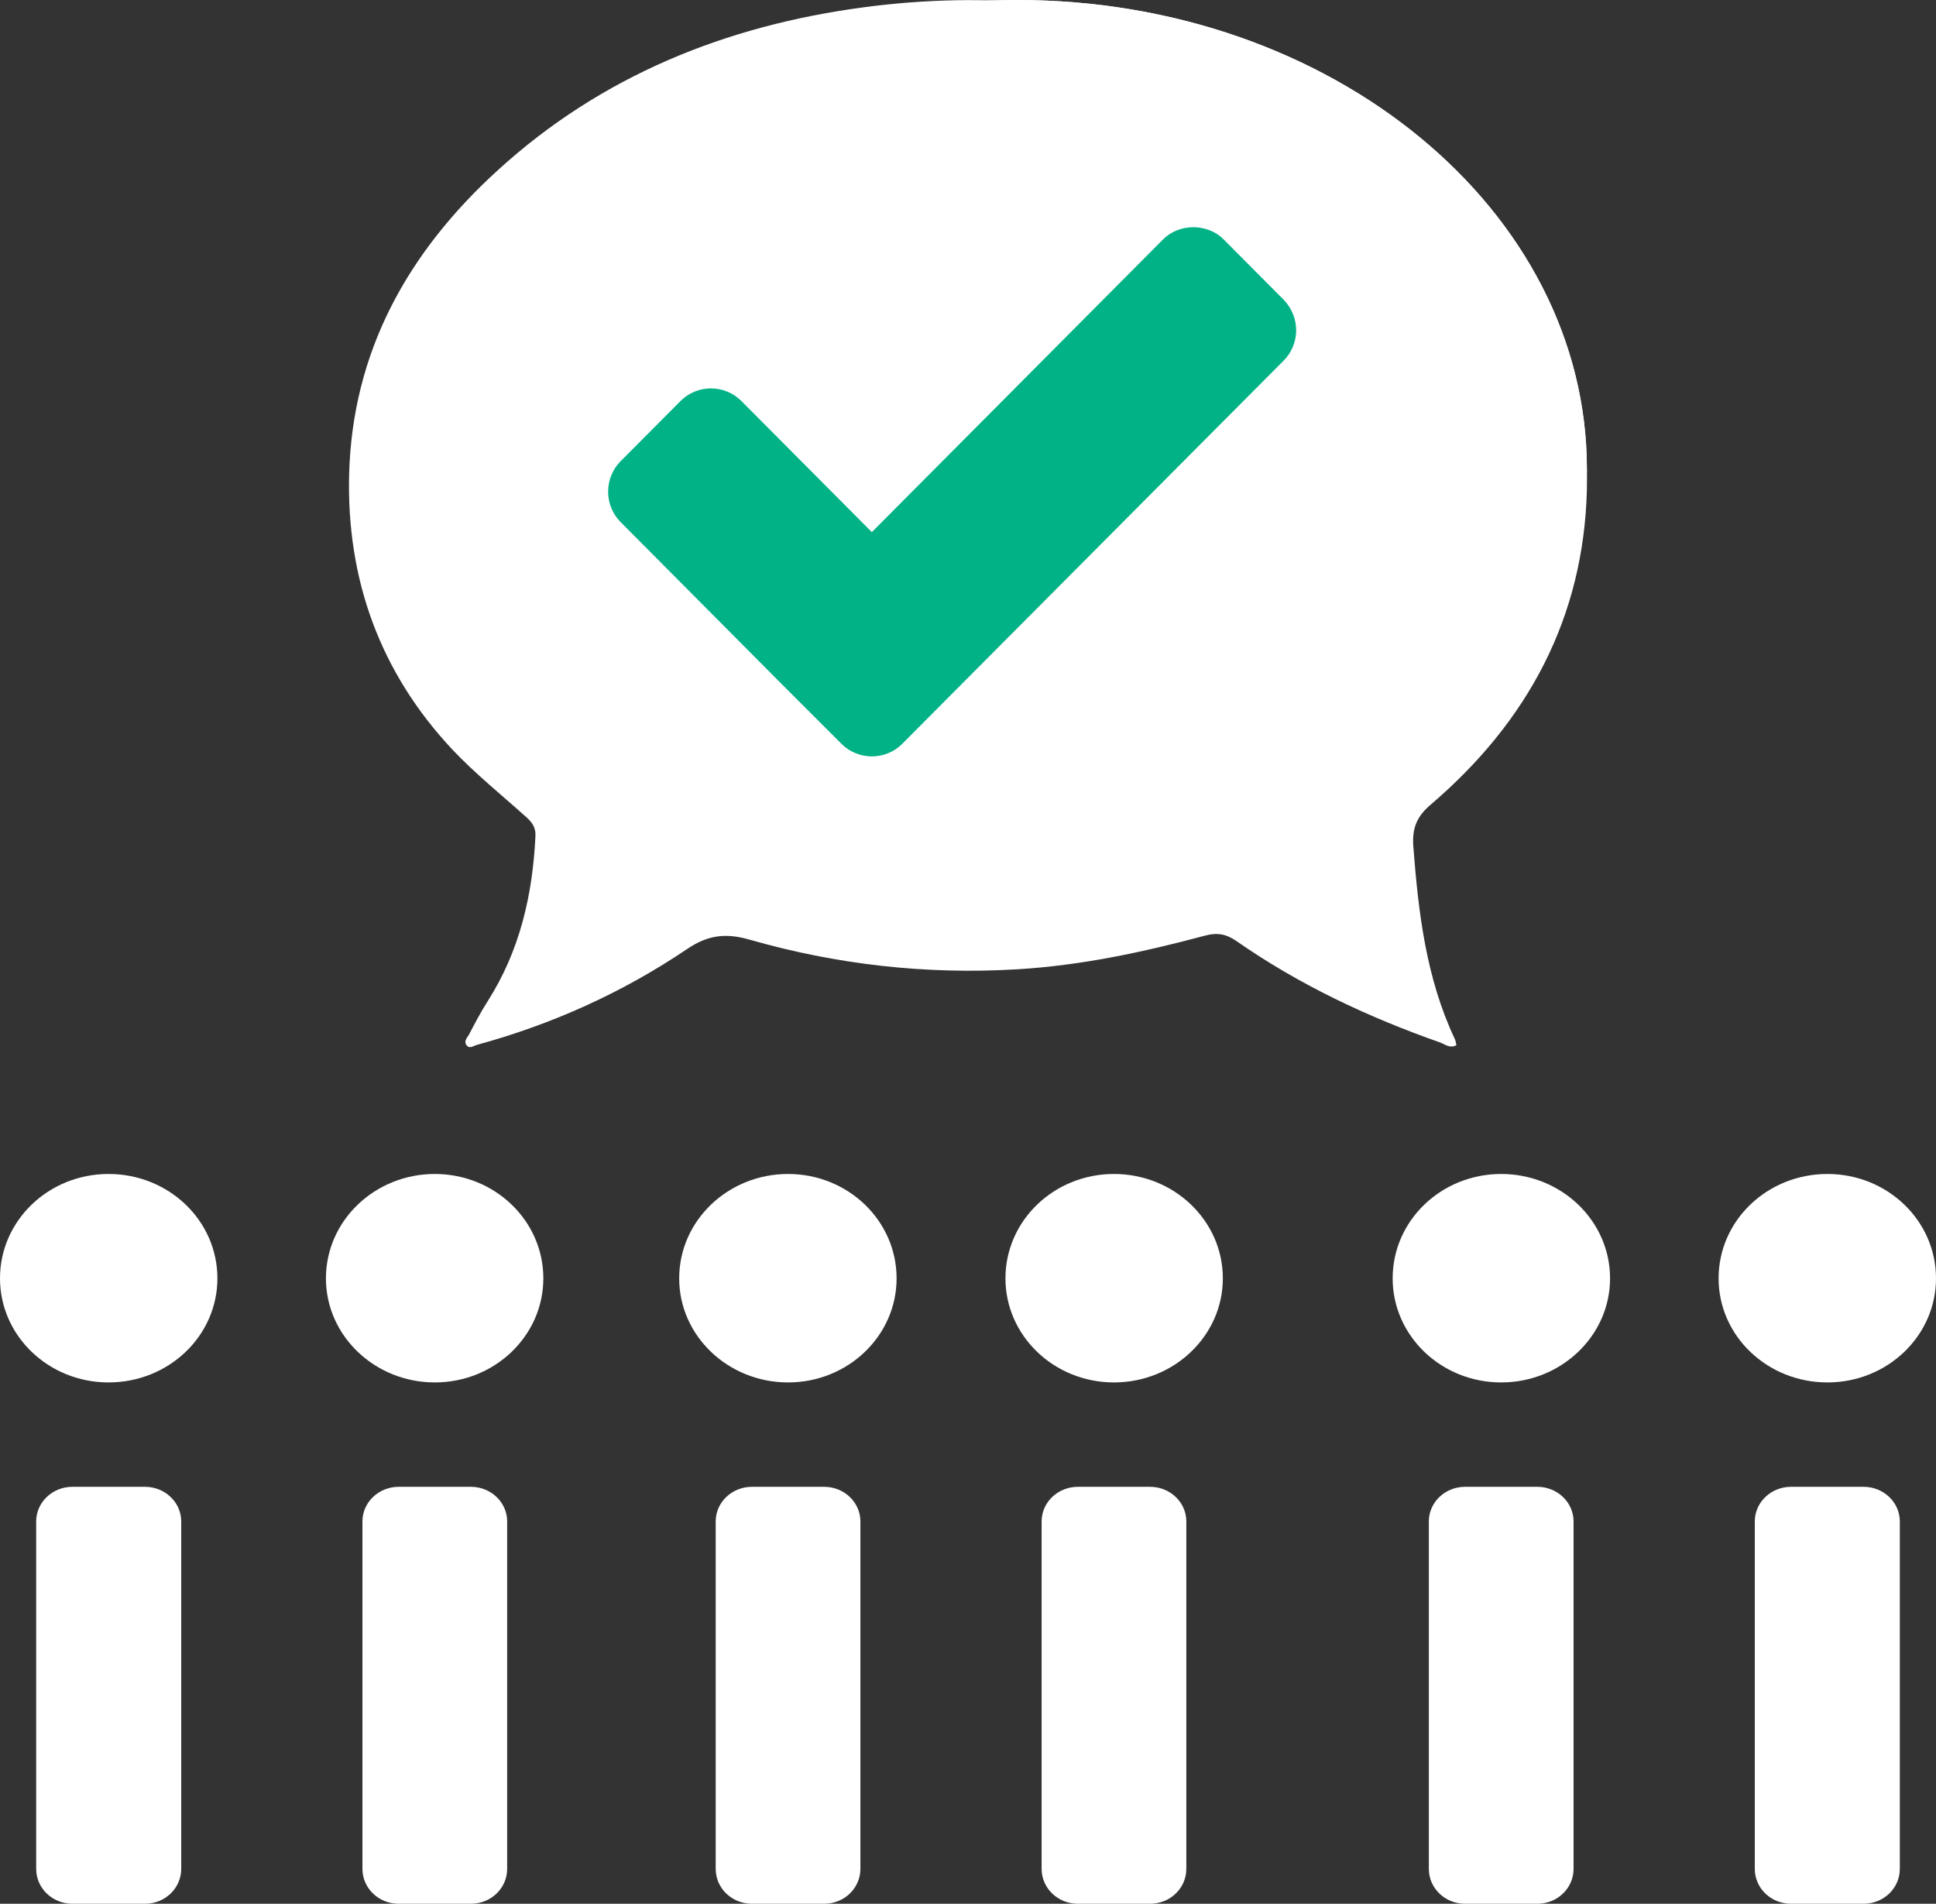 <?xml version="1.0" encoding="UTF-8" standalone="no"?>
<!-- Generator: Adobe Illustrator 16.0.0, SVG Export Plug-In . SVG Version: 6.00 Build 0)  -->

<svg
   xmlns:dc="http://purl.org/dc/elements/1.1/"
   xmlns:cc="http://creativecommons.org/ns#"
   xmlns:rdf="http://www.w3.org/1999/02/22-rdf-syntax-ns#"
   xmlns:svg="http://www.w3.org/2000/svg"
   xmlns="http://www.w3.org/2000/svg"
   xmlns:sodipodi="http://sodipodi.sourceforge.net/DTD/sodipodi-0.dtd"
   xmlns:inkscape="http://www.inkscape.org/namespaces/inkscape"
   version="1.1"
   id="Layer_1"
   x="0px"
   y="0px"
   width="133.77"
   height="131.559"
   viewBox="0 0 133.77 131.559"
   enable-background="new 0 0 640 480"
   xml:space="preserve"
   inkscape:version="0.48.4 r9939"
   sodipodi:docname="con_quorum_ico.svg"><rect x="0" y="0" width="133.77" height="131.559" fill="#333333" stroke="none"/><defs
     id="defs57" /><sodipodi:namedview
     pagecolor="#ffffff"
     bordercolor="#666666"
     borderopacity="1"
     objecttolerance="10"
     gridtolerance="10"
     guidetolerance="10"
     inkscape:pageopacity="0"
     inkscape:pageshadow="2"
     inkscape:window-width="1215"
     inkscape:window-height="776"
     id="namedview55"
     showgrid="false"
     fit-margin-top="0"
     fit-margin-left="0"
     fit-margin-right="0"
     fit-margin-bottom="0"
     inkscape:zoom="0.49166667"
     inkscape:cx="67.082"
     inkscape:cy="64.167"
     inkscape:window-x="65"
     inkscape:window-y="24"
     inkscape:window-maximized="1"
     inkscape:current-layer="Layer_1" /><g
     id="g3"
     transform="translate(-252.918,-172.608)"><g
       id="g5"><path
         clip-rule="evenodd"
         d="m 359.978,194.775 c 1.864,3.684 2.676,7.586 2.588,11.666 -0.219,8.836 -4.057,16.006 -10.768,21.751 -0.965,0.812 -1.315,1.622 -1.228,2.873 0.351,4.582 0.878,9.12 2.873,13.353 0.066,0.131 0.066,0.284 0.11,0.417 -0.439,0.241 -0.768,-0.044 -1.097,-0.176 -5,-1.754 -9.759,-3.99 -14.101,-7.016 -0.701,-0.483 -1.316,-0.614 -2.193,-0.373 -4.254,1.139 -8.552,2.061 -12.982,2.323 -6.294,0.374 -12.478,-0.329 -18.508,-2.061 -1.624,-0.46 -2.852,-0.306 -4.277,0.659 -4.451,3.003 -9.297,5.195 -14.518,6.622 -0.241,0.065 -0.526,0.306 -0.723,0.022 -0.198,-0.241 0.021,-0.504 0.153,-0.702 0.417,-0.79 0.833,-1.601 1.316,-2.347 2.215,-3.486 3.092,-7.323 3.29,-11.357 0.044,-0.615 -0.219,-0.987 -0.636,-1.359 -1.711,-1.535 -3.509,-2.982 -5.088,-4.648 -5.021,-5.351 -7.324,-11.775 -7.148,-19.011 0.219,-8.507 4.057,-15.392 10.307,-21.07 7.104,-6.469 15.679,-9.955 25.24,-11.227 8.552,-1.141 16.908,-0.329 25.043,2.544 0.46,0.175 0.965,0.262 1.338,0.592 -0.592,0.482 -1.14,0.021 -1.711,-0.11 -0.351,-0.088 -0.724,-0.35 -0.943,0.176 -0.262,0.636 -0.833,0.659 -1.425,0.701 -1.206,0.088 -2.434,-0.13 -3.596,0.374 -1.207,0.087 -2.325,-0.352 -3.509,-0.439 -0.592,-0.22 -1.251,-0.088 -1.864,-0.241 -0.724,-0.22 -1.492,-0.087 -2.259,-0.132 -0.306,0 -0.635,-0.022 -0.965,-0.088 -1.271,-0.241 -2.543,-0.153 -3.838,0.022 -0.438,0.087 -0.898,0.066 -1.358,0.066 -1.667,-0.043 -3.29,0.351 -4.913,0.636 -1.36,0.153 -2.697,0.526 -4.013,0.898 -0.438,0.11 -0.877,0.286 -1.316,0.396 -0.548,0.043 -1.074,0.241 -1.579,0.46 -1.316,0.372 -2.521,0.964 -3.772,1.513 -0.35,0.11 -0.68,0.22 -0.986,0.439 -0.176,0.109 -0.351,0.22 -0.548,0.285 -0.877,0.329 -1.711,0.745 -2.5,1.272 -0.833,0.395 -1.601,0.899 -2.369,1.425 -1.908,1.184 -3.662,2.565 -5.526,4.122 0.812,0.374 1.513,0.219 2.149,0.286 4.21,0.46 8.443,0.898 12.588,1.71 0.306,0.066 0.613,0.043 0.898,0.088 2.61,0.482 5.176,1.052 7.719,1.797 l 0.33,0.088 c 0.942,0.351 1.93,0.527 2.851,0.855 l 0.768,0.263 c 0.46,0.153 0.921,0.308 1.381,0.438 0.68,0.242 1.36,0.439 2.04,0.68 4.364,1.624 8.553,3.64 12.478,6.118 0.812,0.526 1.798,0.876 2.214,1.842 -0.132,0.833 -0.768,1.337 -1.228,1.951 -0.921,1.184 -0.833,2.609 0.219,3.201 0.483,0.263 1.009,0.46 1.58,0.592 2.017,0.066 4.057,-0.065 6.074,0.088 1.141,0.482 1.82,1.447 2.522,2.391 1.536,1.885 2.741,3.968 3.925,6.072 0.768,1.579 1.404,3.202 1.886,4.868 0.197,0.724 0.439,0.745 0.943,0.241 0.657,-0.657 1.228,-1.402 1.754,-2.17 0.066,-0.131 0.176,-0.241 0.285,-0.351 0.33,-0.241 0.527,-0.569 0.659,-0.943 0.438,-0.591 0.942,-1.162 1.206,-1.885 0.308,-0.592 0.68,-1.162 0.833,-1.842 0.396,-0.965 0.987,-1.864 1.163,-2.917 0.373,-1.403 0.833,-2.806 0.789,-4.276 0.154,-1.359 0.483,-2.718 0.132,-4.078 -0.065,-0.373 -0.088,-0.724 0.088,-1.052 0.504,-0.241 0.329,-0.68 0.351,-1.052 0.088,-1.447 0,-2.895 0.132,-4.319 0.065,-0.636 0.153,-1.185 1.009,-1.229 0.415,-0.025 -0.221,-0.594 0.261,-0.705 z"
         id="path7"
         inkscape:connector-curvature="0"
         style="fill:#ffffff;fill-rule:evenodd" /><path
         clip-rule="evenodd"
         d="m 283.839,205.037 c 0,-17.914 17.609,-32.429 39.363,-32.429 21.732,0 39.364,14.516 39.364,32.429 0,17.914 -17.631,32.451 -39.364,32.451 -21.754,0 -39.363,-14.537 -39.363,-32.451 z"
         id="path9"
         inkscape:connector-curvature="0"
         style="fill:#ffffff;fill-rule:evenodd" /></g><path
       clip-rule="evenodd"
       d="m 283.839,205.037 c 0,-17.914 17.609,-32.429 39.363,-32.429 21.732,0 39.364,14.516 39.364,32.429 0,17.914 -17.631,32.451 -39.364,32.451 -21.754,0 -39.363,-14.537 -39.363,-32.451 z"
       id="path11"
       inkscape:connector-curvature="0"
       style="fill:#ffffff;fill-rule:evenodd" /></g><g
     id="g13"
     transform="translate(-252.918,-172.608)"><g
       id="g15"><path
         clip-rule="evenodd"
         d="m 255.418,277.746 c 0,-1.316 1.118,-2.391 2.5,-2.391 h 5.022 c 1.382,0 2.5,1.075 2.5,2.391 v 24.008 c 0,1.337 -1.118,2.413 -2.5,2.413 h -5.022 c -1.381,0 -2.5,-1.075 -2.5,-2.413 v -24.008 z"
         id="path17"
         inkscape:connector-curvature="0"
         style="fill:#ffffff;fill-rule:evenodd" /></g><path
       clip-rule="evenodd"
       d="m 252.918,260.95 c 0,-3.991 3.354,-7.214 7.5,-7.214 4.167,0 7.522,3.224 7.522,7.214 0,3.968 -3.356,7.191 -7.522,7.191 -4.146,10e-4 -7.5,-3.223 -7.5,-7.191 z"
       id="path19"
       inkscape:connector-curvature="0"
       style="fill:#ffffff;fill-rule:evenodd" /><g
       id="g21"><path
         clip-rule="evenodd"
         d="m 277.961,277.746 c 0,-1.316 1.119,-2.391 2.5,-2.391 h 5 c 1.382,0 2.5,1.075 2.5,2.391 v 24.008 c 0,1.337 -1.118,2.413 -2.5,2.413 h -5 c -1.381,0 -2.5,-1.075 -2.5,-2.413 v -24.008 z"
         id="path23"
         inkscape:connector-curvature="0"
         style="fill:#ffffff;fill-rule:evenodd" /></g><path
       clip-rule="evenodd"
       d="m 275.439,260.95 c 0,-3.991 3.377,-7.214 7.522,-7.214 4.144,0 7.5,3.224 7.5,7.214 0,3.968 -3.356,7.191 -7.5,7.191 -4.144,10e-4 -7.522,-3.223 -7.522,-7.191 z"
       id="path25"
       inkscape:connector-curvature="0"
       style="fill:#ffffff;fill-rule:evenodd" /><g
       id="g27"><path
         clip-rule="evenodd"
         d="m 302.369,277.746 c 0,-1.316 1.119,-2.391 2.5,-2.391 h 5 c 1.381,0 2.5,1.075 2.5,2.391 v 24.008 c 0,1.337 -1.118,2.413 -2.5,2.413 h -5 c -1.381,0 -2.5,-1.075 -2.5,-2.413 v -24.008 z"
         id="path29"
         inkscape:connector-curvature="0"
         style="fill:#ffffff;fill-rule:evenodd" /></g><path
       clip-rule="evenodd"
       d="m 299.847,260.95 c 0,-3.991 3.377,-7.214 7.522,-7.214 4.145,0 7.5,3.224 7.5,7.214 0,3.968 -3.354,7.191 -7.5,7.191 -4.146,0 -7.522,-3.223 -7.522,-7.191 z"
       id="path31"
       inkscape:connector-curvature="0"
       style="fill:#ffffff;fill-rule:evenodd" /><g
       id="g33"><path
         clip-rule="evenodd"
         d="m 324.89,277.746 c 0,-1.316 1.119,-2.391 2.5,-2.391 h 5 c 1.381,0 2.499,1.075 2.499,2.391 v 24.008 c 0,1.337 -1.118,2.413 -2.499,2.413 h -5 c -1.381,0 -2.5,-1.075 -2.5,-2.413 v -24.008 z"
         id="path35"
         inkscape:connector-curvature="0"
         style="fill:#ffffff;fill-rule:evenodd" /></g><path
       clip-rule="evenodd"
       d="m 322.391,260.95 c 0,-3.991 3.354,-7.214 7.5,-7.214 4.146,0 7.521,3.224 7.521,7.214 0,3.968 -3.376,7.191 -7.521,7.191 -4.145,0 -7.5,-3.223 -7.5,-7.191 z"
       id="path37"
       inkscape:connector-curvature="0"
       style="fill:#ffffff;fill-rule:evenodd" /><g
       id="g39"><path
         clip-rule="evenodd"
         d="m 351.645,277.746 c 0,-1.316 1.118,-2.391 2.5,-2.391 h 5 c 1.381,0 2.5,1.075 2.5,2.391 v 24.008 c 0,1.337 -1.119,2.413 -2.5,2.413 h -5 c -1.382,0 -2.5,-1.075 -2.5,-2.413 v -24.008 z"
         id="path41"
         inkscape:connector-curvature="0"
         style="fill:#ffffff;fill-rule:evenodd" /></g><path
       clip-rule="evenodd"
       d="m 349.145,260.95 c 0,-3.991 3.355,-7.214 7.5,-7.214 4.145,0 7.522,3.224 7.522,7.214 0,3.968 -3.377,7.191 -7.522,7.191 -4.145,10e-4 -7.5,-3.223 -7.5,-7.191 z"
       id="path43"
       inkscape:connector-curvature="0"
       style="fill:#ffffff;fill-rule:evenodd" /><g
       id="g45"><path
         clip-rule="evenodd"
         d="m 374.167,277.746 c 0,-1.316 1.118,-2.391 2.5,-2.391 h 5.022 c 1.381,0 2.499,1.075 2.499,2.391 v 24.008 c 0,1.337 -1.118,2.413 -2.499,2.413 h -5.022 c -1.382,0 -2.5,-1.075 -2.5,-2.413 v -24.008 z"
         id="path47"
         inkscape:connector-curvature="0"
         style="fill:#ffffff;fill-rule:evenodd" /></g><path
       clip-rule="evenodd"
       d="m 371.666,260.95 c 0,-3.991 3.356,-7.214 7.522,-7.214 4.145,0 7.5,3.224 7.5,7.214 0,3.968 -3.354,7.191 -7.5,7.191 -4.166,10e-4 -7.522,-3.223 -7.522,-7.191 z"
       id="path49"
       inkscape:connector-curvature="0"
       style="fill:#ffffff;fill-rule:evenodd" /></g><g
     id="g51"
     transform="translate(-252.918,-172.608)"><path
       clip-rule="evenodd"
       d="m 342.478,195.434 c 0,-0.768 -0.306,-1.535 -0.854,-2.104 l -4.167,-4.188 c -0.548,-0.548 -1.315,-0.833 -2.083,-0.833 -0.768,0 -1.536,0.285 -2.083,0.833 l -20.131,20.238 -9.035,-9.078 c -0.548,-0.548 -1.316,-0.854 -2.084,-0.854 -0.768,0 -1.534,0.306 -2.083,0.854 l -4.167,4.188 c -0.548,0.548 -0.854,1.316 -0.854,2.104 0,0.768 0.306,1.536 0.854,2.083 l 11.097,11.161 4.189,4.188 c 0.548,0.548 1.316,0.854 2.083,0.854 0.767,0 1.535,-0.306 2.083,-0.854 l 4.167,-4.188 22.215,-22.322 c 0.546,-0.548 0.853,-1.316 0.853,-2.082 z"
       id="path53"
       inkscape:connector-curvature="0"
       style="fill:#00b285;fill-rule:evenodd" /></g></svg>